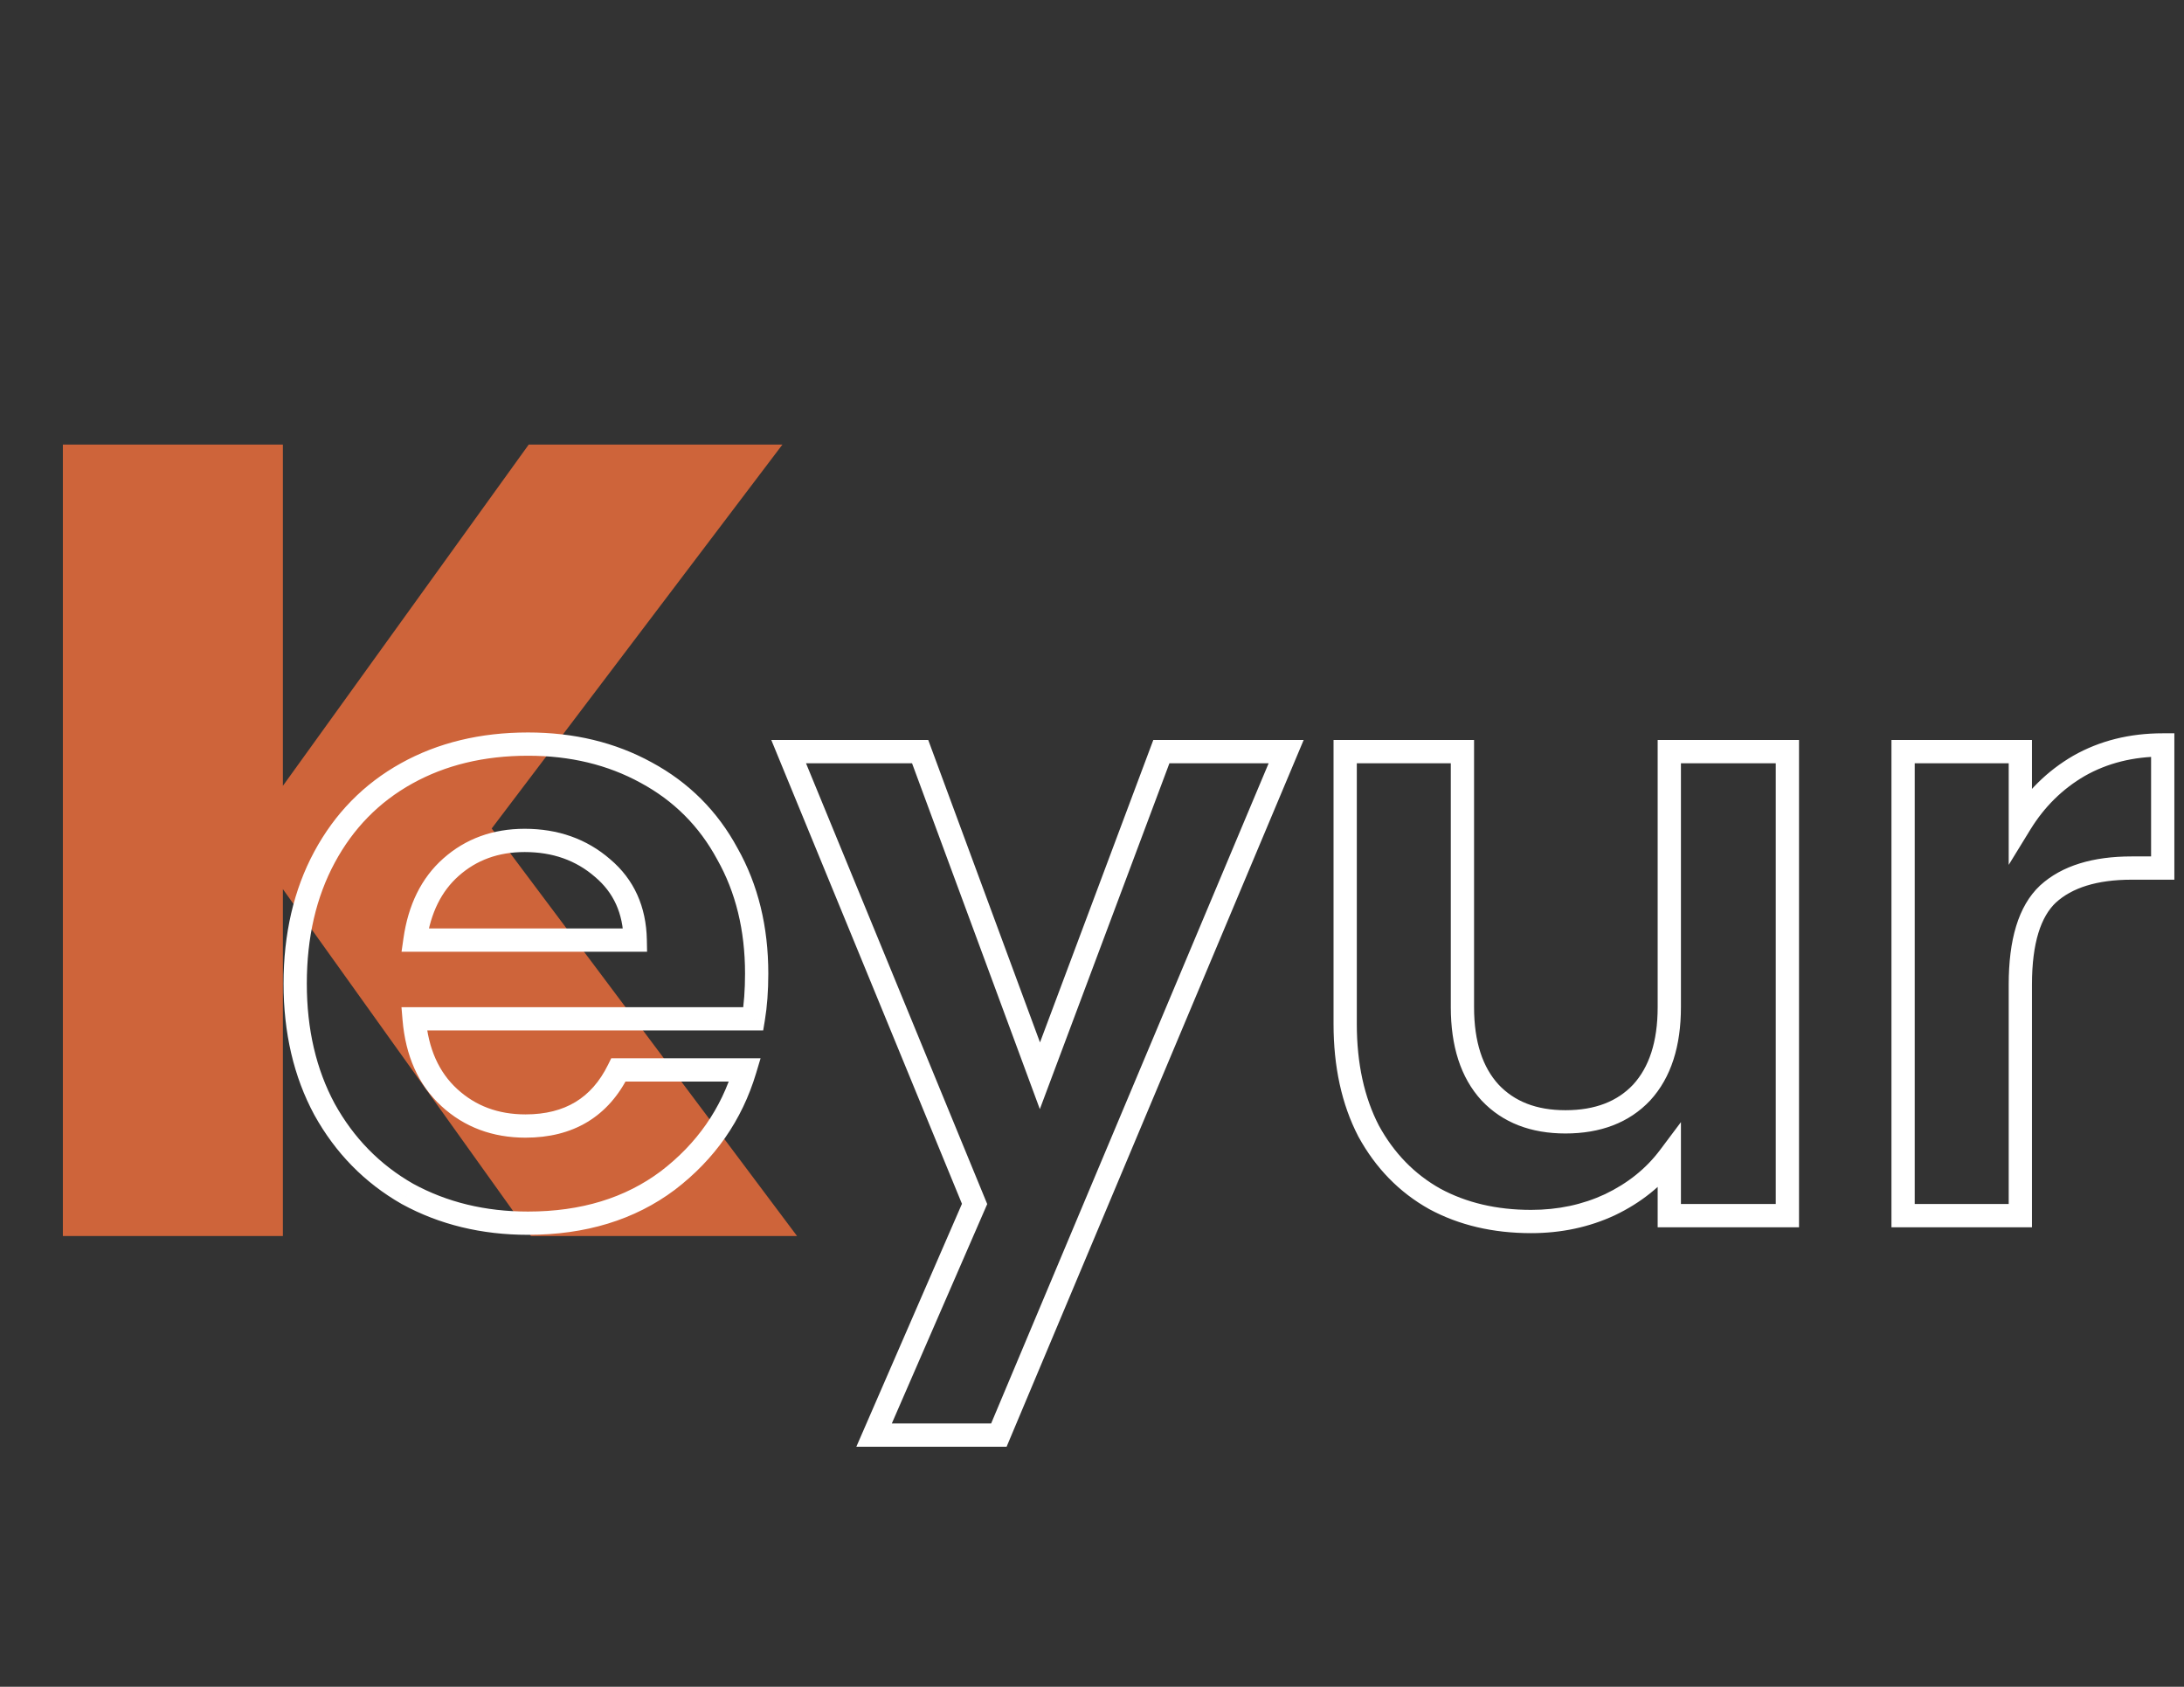 <svg width="751" height="580" viewBox="0 0 751 580" fill="none" xmlns="http://www.w3.org/2000/svg">
<rect x="0" y="0" width="751" height="580" fill="#333333" stroke="none"/>
<path d="M182.583 425L97.275 305.723V425H21.617V152.863H97.275V270.21L181.811 152.863H269.049L169.073 284.878L274.067 425H182.583Z" fill="#CE643A"/>
<path d="M259.04 350.32V354.32H262.429L262.986 350.978L259.04 350.32ZM142.4 350.32V346.32H138.053L138.414 350.652L142.4 350.32ZM154.496 377.392L151.79 380.337L154.496 377.392ZM212.672 367.888V363.888H210.183L209.084 366.121L212.672 367.888ZM256.16 367.888L259.991 369.037L261.536 363.888H256.16V367.888ZM229.664 405.904L232.064 409.104L232.079 409.093L232.094 409.081L229.664 405.904ZM140.096 410.512L138.111 413.985L138.144 414.004L138.177 414.021L140.096 410.512ZM111.584 381.424L108.062 383.32L108.073 383.341L108.085 383.362L111.584 381.424ZM111.584 294.736L108.062 292.84L111.584 294.736ZM139.808 265.936L141.751 269.433H141.751L139.808 265.936ZM222.176 265.648L220.253 269.155L220.264 269.162L220.276 269.168L222.176 265.648ZM250.112 293.584L246.592 295.484L246.61 295.517L246.629 295.55L250.112 293.584ZM218.432 323.248V327.248H222.507L222.431 323.174L218.432 323.248ZM207.2 298.48L204.577 301.5L204.6 301.52L204.623 301.54L207.2 298.48ZM155.072 298.192L157.724 301.186L157.729 301.182L155.072 298.192ZM142.688 323.248L138.728 322.682L138.076 327.248H142.688V323.248ZM256.192 334.768C256.192 340.356 255.819 345.315 255.094 349.662L262.986 350.978C263.797 346.109 264.192 340.7 264.192 334.768H256.192ZM259.04 346.32H142.4V354.32H259.04V346.32ZM138.414 350.652C139.44 362.963 143.804 373 151.79 380.337L157.203 374.447C150.98 368.728 147.28 360.717 146.386 349.988L138.414 350.652ZM151.79 380.337C159.69 387.597 169.415 391.184 180.704 391.184V383.184C171.257 383.184 163.51 380.243 157.202 374.447L151.79 380.337ZM180.704 391.184C188.772 391.184 195.927 389.447 201.995 385.785C208.073 382.116 212.807 376.667 216.26 369.655L209.084 366.121C206.201 371.973 202.439 376.172 197.861 378.935C193.273 381.705 187.612 383.184 180.704 383.184V391.184ZM212.672 371.888H256.16V363.888H212.672V371.888ZM252.329 366.739C247.969 381.271 239.639 393.241 227.234 402.727L232.094 409.081C245.801 398.599 255.135 385.225 259.991 369.037L252.329 366.739ZM227.264 402.704C215.01 411.894 199.858 416.592 181.568 416.592V424.592C201.294 424.592 218.206 419.498 232.064 409.104L227.264 402.704ZM181.568 416.592C166.812 416.592 153.659 413.37 142.015 407.003L138.177 414.021C151.109 421.094 165.604 424.592 181.568 424.592V416.592ZM142.081 407.039C130.636 400.499 121.649 391.342 115.083 379.486L108.085 383.362C115.343 396.466 125.364 406.701 138.111 413.985L142.081 407.039ZM115.106 379.528C108.744 367.713 105.504 353.983 105.504 338.224H97.504C97.504 355.105 100.984 370.175 108.062 383.32L115.106 379.528ZM105.504 338.224C105.504 322.264 108.748 308.44 115.106 296.632L108.062 292.84C100.98 305.992 97.504 321.16 97.504 338.224H105.504ZM115.106 296.632C121.473 284.808 130.34 275.772 141.751 269.433L137.865 262.439C125.084 269.54 115.135 279.703 108.062 292.84L115.106 296.632ZM141.751 269.433C153.175 263.086 166.409 259.856 181.568 259.856V251.856C165.239 251.856 150.633 255.346 137.865 262.439L141.751 269.433ZM181.568 259.856C196.144 259.856 209.005 262.987 220.253 269.155L224.099 262.141C211.539 255.253 197.328 251.856 181.568 251.856V259.856ZM220.276 269.168C231.686 275.326 240.434 284.074 246.592 295.484L253.632 291.684C246.734 278.902 236.858 269.026 224.076 262.128L220.276 269.168ZM246.629 295.55C252.966 306.776 256.192 319.809 256.192 334.768H264.192C264.192 318.623 260.698 304.2 253.595 291.618L246.629 295.55ZM222.431 323.174C222.22 311.765 218.038 302.378 209.777 295.42L204.623 301.54C210.954 306.87 214.26 313.995 214.433 323.322L222.431 323.174ZM209.823 295.46C201.729 288.431 191.843 284.976 180.416 284.976V292.976C190.109 292.976 198.079 295.857 204.577 301.5L209.823 295.46ZM180.416 284.976C169.537 284.976 160.12 288.353 152.415 295.202L157.729 301.182C163.848 295.743 171.327 292.976 180.416 292.976V284.976ZM152.42 295.198C144.849 301.904 140.369 311.197 138.728 322.682L146.648 323.814C148.079 313.795 151.855 306.384 157.724 301.186L152.42 295.198ZM142.688 327.248H218.432V319.248H142.688V327.248ZM442.262 258.448L445.949 259.998L448.282 254.448H442.262V258.448ZM343.478 493.456V497.456H346.136L347.165 495.006L343.478 493.456ZM300.566 493.456L296.898 491.861L294.465 497.456H300.566V493.456ZM335.126 413.968L338.794 415.563L339.469 414.012L338.826 412.447L335.126 413.968ZM271.19 258.448V254.448H265.221L267.49 259.969L271.19 258.448ZM316.406 258.448L320.158 257.062L319.192 254.448H316.406V258.448ZM357.59 369.904L353.838 371.29L357.564 381.374L361.336 371.307L357.59 369.904ZM399.35 258.448V254.448H396.577L395.604 257.045L399.35 258.448ZM438.575 256.898L339.791 491.906L347.165 495.006L445.949 259.998L438.575 256.898ZM343.478 489.456H300.566V497.456H343.478V489.456ZM304.234 495.051L338.794 415.563L331.458 412.373L296.898 491.861L304.234 495.051ZM338.826 412.447L274.89 256.927L267.49 259.969L331.426 415.489L338.826 412.447ZM271.19 262.448H316.406V254.448H271.19V262.448ZM312.654 259.834L353.838 371.29L361.342 368.518L320.158 257.062L312.654 259.834ZM361.336 371.307L403.096 259.851L395.604 257.045L353.844 368.501L361.336 371.307ZM399.35 262.448H442.262V254.448H399.35V262.448ZM614.621 258.448H618.621V254.448H614.621V258.448ZM614.621 418V422H618.621V418H614.621ZM574.013 418H570.013V422H574.013V418ZM574.013 397.84H578.013V385.84L570.813 395.44L574.013 397.84ZM553.565 414.256L555.252 417.883L555.27 417.874L555.288 417.866L553.565 414.256ZM493.373 412.24L491.419 415.73L491.445 415.745L491.472 415.76L493.373 412.24ZM470.621 388.912L467.07 390.753L467.091 390.793L467.112 390.832L470.621 388.912ZM462.557 258.448V254.448H458.557V258.448H462.557ZM502.877 258.448H506.877V254.448H502.877V258.448ZM512.381 375.664L509.432 378.367L509.451 378.388L509.471 378.408L512.381 375.664ZM564.509 375.664L567.419 378.408L567.439 378.388L567.458 378.367L564.509 375.664ZM574.013 258.448V254.448H570.013V258.448H574.013ZM610.621 258.448V418H618.621V258.448H610.621ZM614.621 414H574.013V422H614.621V414ZM578.013 418V397.84H570.013V418H578.013ZM570.813 395.44C566.048 401.793 559.757 406.868 551.842 410.646L555.288 417.866C564.269 413.579 571.61 407.711 577.213 400.24L570.813 395.44ZM551.878 410.629C544.19 414.205 535.747 416.016 526.493 416.016V424.016C536.823 424.016 546.428 421.987 555.252 417.883L551.878 410.629ZM526.493 416.016C514.58 416.016 504.21 413.546 495.274 408.72L491.472 415.76C501.736 421.302 513.446 424.016 526.493 424.016V416.016ZM495.327 408.75C486.419 403.761 479.358 396.546 474.13 386.992L467.112 390.832C473.02 401.63 481.127 409.967 491.419 415.73L495.327 408.75ZM474.172 387.071C469.148 377.382 466.557 365.752 466.557 352.048H458.557C458.557 366.76 461.342 379.706 467.07 390.753L474.172 387.071ZM466.557 352.048V258.448H458.557V352.048H466.557ZM462.557 262.448H502.877V254.448H462.557V262.448ZM498.877 258.448V346.288H506.877V258.448H498.877ZM498.877 346.288C498.877 359.604 502.212 370.491 509.432 378.367L515.33 372.961C509.878 367.013 506.877 358.316 506.877 346.288H498.877ZM509.471 378.408C516.702 386.077 526.476 389.744 538.301 389.744V381.744C528.238 381.744 520.732 378.691 515.291 372.92L509.471 378.408ZM538.301 389.744C550.294 389.744 560.175 386.092 567.419 378.408L561.599 372.92C556.171 378.676 548.58 381.744 538.301 381.744V389.744ZM567.458 378.367C574.678 370.491 578.013 359.604 578.013 346.288H570.013C570.013 358.316 567.012 367.013 561.56 372.961L567.458 378.367ZM578.013 346.288V258.448H570.013V346.288H578.013ZM574.013 262.448H614.621V254.448H574.013V262.448ZM694.723 283.216H690.723V297.382L698.133 285.308L694.723 283.216ZM714.883 263.344L712.907 259.866L712.89 259.876L712.873 259.886L714.883 263.344ZM743.683 256.144H747.683V252.144H743.683V256.144ZM743.683 298.48V302.48H747.683V298.48H743.683ZM704.227 307.408L701.532 304.452L701.51 304.472L701.489 304.493L704.227 307.408ZM694.723 418V422H698.723V418H694.723ZM654.403 418H650.403V422H654.403V418ZM654.403 258.448V254.448H650.403V258.448H654.403ZM694.723 258.448H698.723V254.448H694.723V258.448ZM698.133 285.308C702.984 277.402 709.232 271.257 716.894 266.802L712.873 259.886C704.023 265.031 696.83 272.134 691.314 281.124L698.133 285.308ZM716.859 266.822C724.642 262.4 733.548 260.144 743.683 260.144V252.144C732.314 252.144 722.02 254.688 712.907 259.866L716.859 266.822ZM739.683 256.144V298.48H747.683V256.144H739.683ZM743.683 294.48H733.027V302.48H743.683V294.48ZM733.027 294.48C719.788 294.48 709.063 297.586 701.532 304.452L706.922 310.364C712.448 305.326 720.923 302.48 733.027 302.48V294.48ZM701.489 304.493C693.936 311.587 690.723 323.356 690.723 338.512H698.723C698.723 324.1 701.846 315.133 706.966 310.323L701.489 304.493ZM690.723 338.512V418H698.723V338.512H690.723ZM694.723 414H654.403V422H694.723V414ZM658.403 418V258.448H650.403V418H658.403ZM654.403 262.448H694.723V254.448H654.403V262.448ZM690.723 258.448V283.216H698.723V258.448H690.723Z" fill="white"/>
</svg>
